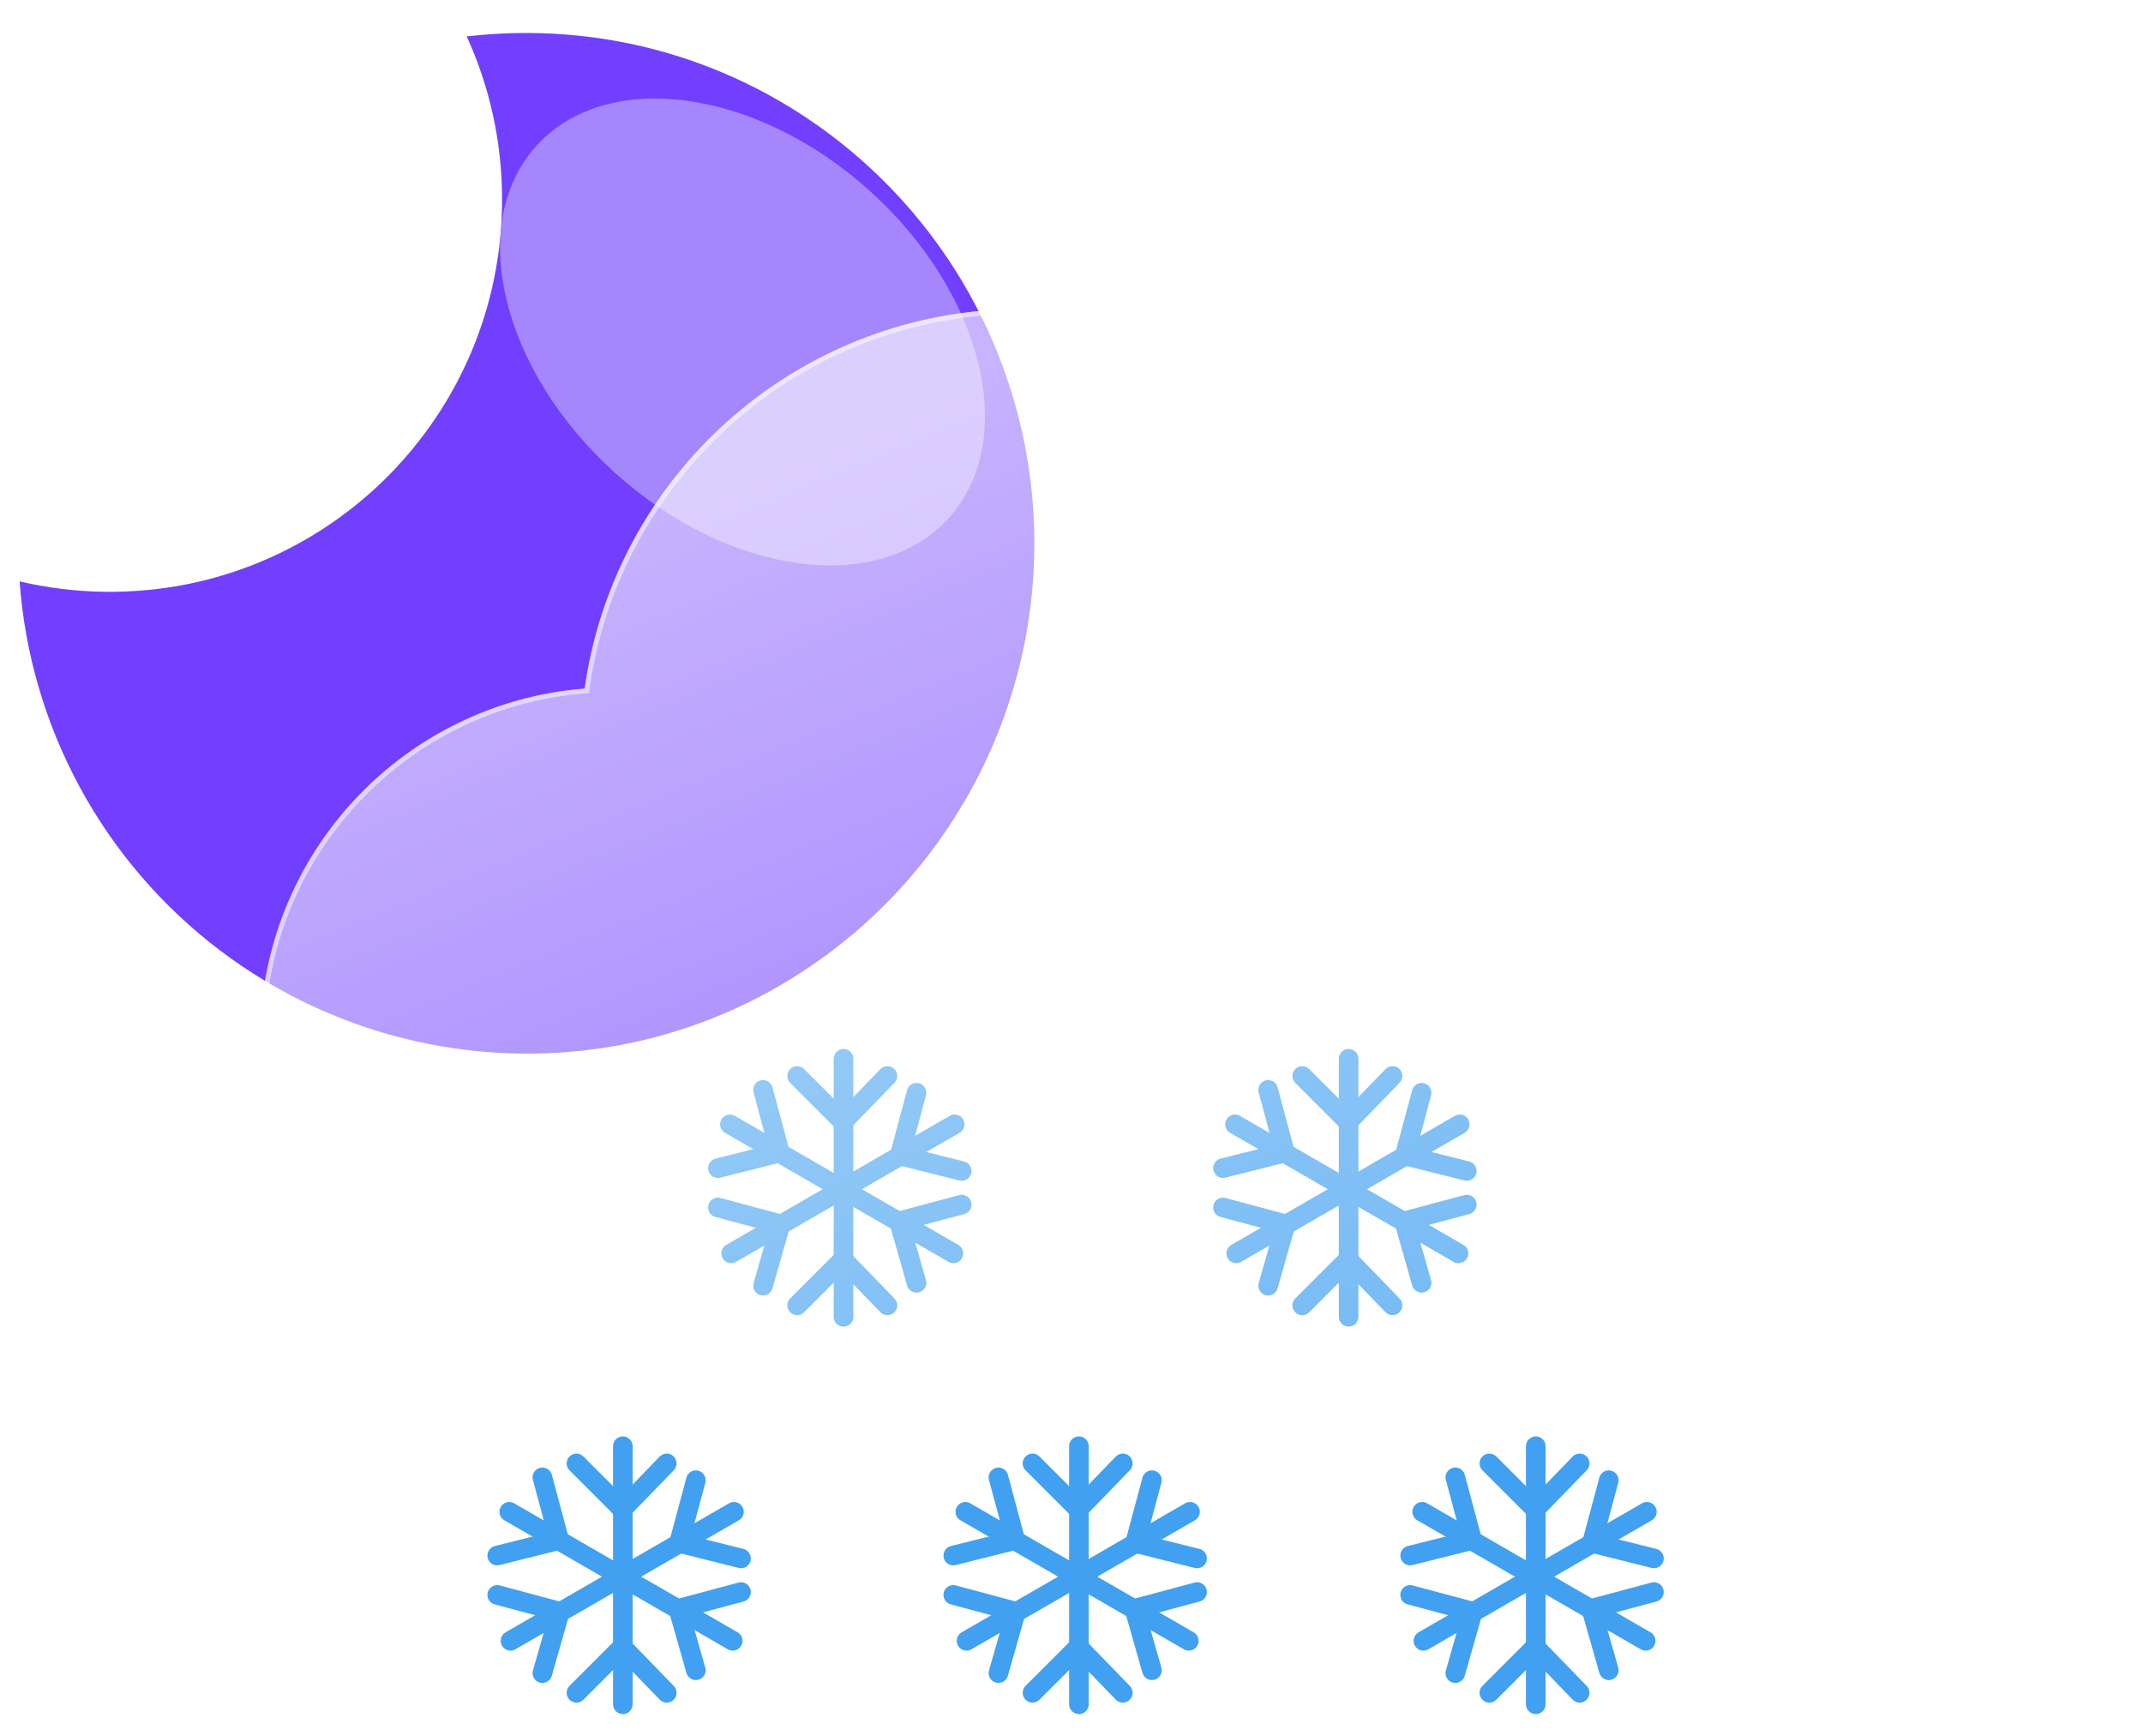 <svg width="437" height="354" viewBox="0 0 437 354" fill="none" xmlns="http://www.w3.org/2000/svg">
<g filter="url(#filter0_f_7_9701)">
<path d="M313.173 294.882V347.5" stroke="#42A0F0" stroke-width="4" stroke-linecap="round"/>
<path d="M313.067 307.744L322.129 298.39" stroke="#42A0F0" stroke-width="4" stroke-linecap="round"/>
<path d="M313.067 307.744L303.713 298.39" stroke="#42A0F0" stroke-width="4" stroke-linecap="round"/>
<path d="M313.067 335.807L322.129 345.161" stroke="#42A0F0" stroke-width="4" stroke-linecap="round"/>
<path d="M313.067 335.807L303.713 345.161" stroke="#42A0F0" stroke-width="4" stroke-linecap="round"/>
<path d="M335.832 308.254L290.264 334.563" stroke="#42A0F0" stroke-width="4" stroke-linecap="round"/>
<path d="M324.64 314.593L337.272 317.764" stroke="#42A0F0" stroke-width="4" stroke-linecap="round"/>
<path d="M324.64 314.593L328.064 301.815" stroke="#42A0F0" stroke-width="4" stroke-linecap="round"/>
<path d="M300.337 328.625L296.767 341.15" stroke="#42A0F0" stroke-width="4" stroke-linecap="round"/>
<path d="M300.337 328.625L287.559 325.201" stroke="#42A0F0" stroke-width="4" stroke-linecap="round"/>
<path d="M335.58 334.563L290.012 308.254" stroke="#42A0F0" stroke-width="4" stroke-linecap="round"/>
<path d="M324.494 328.041L328.064 340.566" stroke="#42A0F0" stroke-width="4" stroke-linecap="round"/>
<path d="M324.494 328.041L337.272 324.617" stroke="#42A0F0" stroke-width="4" stroke-linecap="round"/>
<path d="M300.191 314.009L287.559 317.18" stroke="#42A0F0" stroke-width="4" stroke-linecap="round"/>
<path d="M300.191 314.009L296.767 301.231" stroke="#42A0F0" stroke-width="4" stroke-linecap="round"/>
<path d="M220.008 294.882V347.5" stroke="#42A0F0" stroke-width="4" stroke-linecap="round"/>
<path d="M219.902 307.744L228.964 298.39" stroke="#42A0F0" stroke-width="4" stroke-linecap="round"/>
<path d="M219.902 307.744L210.548 298.39" stroke="#42A0F0" stroke-width="4" stroke-linecap="round"/>
<path d="M219.902 335.807L228.964 345.161" stroke="#42A0F0" stroke-width="4" stroke-linecap="round"/>
<path d="M219.902 335.807L210.548 345.161" stroke="#42A0F0" stroke-width="4" stroke-linecap="round"/>
<path d="M242.667 308.254L197.098 334.563" stroke="#42A0F0" stroke-width="4" stroke-linecap="round"/>
<path d="M231.475 314.593L244.107 317.764" stroke="#42A0F0" stroke-width="4" stroke-linecap="round"/>
<path d="M231.475 314.593L234.899 301.815" stroke="#42A0F0" stroke-width="4" stroke-linecap="round"/>
<path d="M207.172 328.625L203.602 341.15" stroke="#42A0F0" stroke-width="4" stroke-linecap="round"/>
<path d="M207.172 328.625L194.394 325.201" stroke="#42A0F0" stroke-width="4" stroke-linecap="round"/>
<path d="M242.415 334.563L196.847 308.254" stroke="#42A0F0" stroke-width="4" stroke-linecap="round"/>
<path d="M231.329 328.041L234.899 340.566" stroke="#42A0F0" stroke-width="4" stroke-linecap="round"/>
<path d="M231.329 328.041L244.107 324.617" stroke="#42A0F0" stroke-width="4" stroke-linecap="round"/>
<path d="M207.026 314.009L194.394 317.18" stroke="#42A0F0" stroke-width="4" stroke-linecap="round"/>
<path d="M207.026 314.009L203.602 301.231" stroke="#42A0F0" stroke-width="4" stroke-linecap="round"/>
<path d="M127.008 294.882V347.5" stroke="#42A0F0" stroke-width="4" stroke-linecap="round"/>
<path d="M126.902 307.744L135.964 298.39" stroke="#42A0F0" stroke-width="4" stroke-linecap="round"/>
<path d="M126.902 307.744L117.548 298.39" stroke="#42A0F0" stroke-width="4" stroke-linecap="round"/>
<path d="M126.902 335.807L135.964 345.161" stroke="#42A0F0" stroke-width="4" stroke-linecap="round"/>
<path d="M126.902 335.807L117.548 345.161" stroke="#42A0F0" stroke-width="4" stroke-linecap="round"/>
<path d="M149.667 308.254L104.098 334.563" stroke="#42A0F0" stroke-width="4" stroke-linecap="round"/>
<path d="M138.475 314.593L151.107 317.764" stroke="#42A0F0" stroke-width="4" stroke-linecap="round"/>
<path d="M138.475 314.593L141.899 301.815" stroke="#42A0F0" stroke-width="4" stroke-linecap="round"/>
<path d="M114.172 328.625L110.602 341.15" stroke="#42A0F0" stroke-width="4" stroke-linecap="round"/>
<path d="M114.172 328.625L101.394 325.201" stroke="#42A0F0" stroke-width="4" stroke-linecap="round"/>
<path d="M149.415 334.563L103.847 308.254" stroke="#42A0F0" stroke-width="4" stroke-linecap="round"/>
<path d="M138.329 328.041L141.899 340.566" stroke="#42A0F0" stroke-width="4" stroke-linecap="round"/>
<path d="M138.329 328.041L151.107 324.617" stroke="#42A0F0" stroke-width="4" stroke-linecap="round"/>
<path d="M114.026 314.009L101.394 317.18" stroke="#42A0F0" stroke-width="4" stroke-linecap="round"/>
<path d="M114.026 314.009L110.602 301.231" stroke="#42A0F0" stroke-width="4" stroke-linecap="round"/>
<path d="M172.008 215.882V268.5" stroke="#42A0F0" stroke-width="4" stroke-linecap="round"/>
<path d="M171.902 228.744L180.964 219.39" stroke="#42A0F0" stroke-width="4" stroke-linecap="round"/>
<path d="M171.902 228.744L162.548 219.39" stroke="#42A0F0" stroke-width="4" stroke-linecap="round"/>
<path d="M171.902 256.807L180.964 266.161" stroke="#42A0F0" stroke-width="4" stroke-linecap="round"/>
<path d="M171.902 256.807L162.548 266.161" stroke="#42A0F0" stroke-width="4" stroke-linecap="round"/>
<path d="M194.667 229.254L149.098 255.563" stroke="#42A0F0" stroke-width="4" stroke-linecap="round"/>
<path d="M183.475 235.593L196.107 238.764" stroke="#42A0F0" stroke-width="4" stroke-linecap="round"/>
<path d="M183.475 235.593L186.899 222.815" stroke="#42A0F0" stroke-width="4" stroke-linecap="round"/>
<path d="M159.172 249.625L155.602 262.15" stroke="#42A0F0" stroke-width="4" stroke-linecap="round"/>
<path d="M159.172 249.625L146.394 246.201" stroke="#42A0F0" stroke-width="4" stroke-linecap="round"/>
<path d="M194.415 255.563L148.847 229.254" stroke="#42A0F0" stroke-width="4" stroke-linecap="round"/>
<path d="M183.329 249.041L186.899 261.566" stroke="#42A0F0" stroke-width="4" stroke-linecap="round"/>
<path d="M183.329 249.041L196.107 245.617" stroke="#42A0F0" stroke-width="4" stroke-linecap="round"/>
<path d="M159.026 235.009L146.394 238.18" stroke="#42A0F0" stroke-width="4" stroke-linecap="round"/>
<path d="M159.026 235.009L155.602 222.231" stroke="#42A0F0" stroke-width="4" stroke-linecap="round"/>
<path d="M275.008 215.882V268.5" stroke="#42A0F0" stroke-width="4" stroke-linecap="round"/>
<path d="M274.902 228.744L283.964 219.39" stroke="#42A0F0" stroke-width="4" stroke-linecap="round"/>
<path d="M274.902 228.744L265.548 219.39" stroke="#42A0F0" stroke-width="4" stroke-linecap="round"/>
<path d="M274.902 256.807L283.964 266.161" stroke="#42A0F0" stroke-width="4" stroke-linecap="round"/>
<path d="M274.902 256.807L265.548 266.161" stroke="#42A0F0" stroke-width="4" stroke-linecap="round"/>
<path d="M297.667 229.254L252.098 255.563" stroke="#42A0F0" stroke-width="4" stroke-linecap="round"/>
<path d="M286.475 235.593L299.107 238.764" stroke="#42A0F0" stroke-width="4" stroke-linecap="round"/>
<path d="M286.475 235.593L289.899 222.815" stroke="#42A0F0" stroke-width="4" stroke-linecap="round"/>
<path d="M262.172 249.625L258.602 262.15" stroke="#42A0F0" stroke-width="4" stroke-linecap="round"/>
<path d="M262.172 249.625L249.394 246.201" stroke="#42A0F0" stroke-width="4" stroke-linecap="round"/>
<path d="M297.415 255.563L251.847 229.254" stroke="#42A0F0" stroke-width="4" stroke-linecap="round"/>
<path d="M286.329 249.041L289.899 261.566" stroke="#42A0F0" stroke-width="4" stroke-linecap="round"/>
<path d="M286.329 249.041L299.107 245.617" stroke="#42A0F0" stroke-width="4" stroke-linecap="round"/>
<path d="M262.026 235.009L249.394 238.18" stroke="#42A0F0" stroke-width="4" stroke-linecap="round"/>
<path d="M262.026 235.009L258.602 222.231" stroke="#42A0F0" stroke-width="4" stroke-linecap="round"/>
<path d="M107.268 6.723C114.278 6.721 121.27 7.43 128.137 8.837C141.39 11.567 153.974 16.889 165.164 24.497C180.667 35.005 193.053 49.495 201.021 66.444C208.989 83.393 212.244 102.175 210.444 120.817C208.644 139.458 201.856 157.271 190.793 172.383C179.73 187.495 164.801 199.347 147.574 206.695C141.312 209.356 134.8 211.388 128.136 212.76C113.685 215.69 98.775 215.508 84.4 212.224C70.026 208.941 56.516 202.632 44.77 193.718C33.024 184.804 23.313 173.489 16.283 160.528C9.253 147.566 5.066 133.256 4 118.549C15.331 121.201 27.102 121.372 38.506 119.049C48.739 116.953 58.459 112.863 67.112 107.012C79.974 98.329 90.042 86.102 96.096 71.812C98.141 66.973 99.703 61.942 100.757 56.795C103.004 45.766 102.921 34.39 100.513 23.395C99.302 17.897 97.51 12.544 95.169 7.424C99.185 6.957 103.225 6.723 107.268 6.723Z" fill="#713FFD"/>
<g filter="url(#filter1_f_7_9701)">
<path d="M177.339 38.896C154.095 17.966 123.644 13.891 109.325 29.794C95.007 45.696 102.242 75.554 125.487 96.484C148.732 117.413 179.182 121.488 193.501 105.586C207.82 89.684 200.584 59.825 177.339 38.896Z" fill="#A586FC"/>
</g>
<g filter="url(#filter2_d_7_9701)">
<path d="M306.345 282.002H114.913C96.343 281.988 78.498 274.791 65.114 261.917C51.73 249.044 43.845 231.492 43.109 212.936C42.374 194.38 48.845 176.259 61.168 162.366C73.491 148.473 90.71 139.886 109.221 138.402C111.861 119.762 120.278 102.419 133.289 88.812C146.299 75.206 163.248 66.02 181.752 62.549C200.255 59.077 219.381 61.494 236.439 69.459C253.497 77.424 267.628 90.537 276.845 106.952C293.75 101.101 312.015 100.417 329.31 104.988C346.605 109.559 362.146 119.179 373.952 132.619C385.757 146.06 393.292 162.712 395.594 180.452C397.896 198.193 394.862 216.217 386.879 232.225C382.194 246.69 373.047 259.299 360.751 268.242C348.455 277.185 333.641 282.002 318.437 282.002H306.345Z" fill="url(#paint0_linear_7_9701)"/>
<path d="M318.437 281.002C326.157 281.002 333.748 279.769 340.998 277.338C348.009 274.987 354.59 271.557 360.56 267.142C366.462 262.777 371.635 257.549 375.936 251.603C380.29 245.582 383.652 238.959 385.928 231.918L385.951 231.845L385.985 231.778C389.011 225.73 391.341 219.333 392.911 212.763C394.526 206.003 395.345 199.017 395.345 192.002C395.345 185.963 394.737 179.928 393.537 174.064C392.368 168.351 390.623 162.73 388.352 157.36C386.121 152.086 383.361 147 380.146 142.242C376.962 137.529 373.306 133.097 369.278 129.07C365.25 125.042 360.819 121.385 356.106 118.201C351.348 114.987 346.261 112.226 340.988 109.996C335.617 107.724 329.997 105.979 324.283 104.81C318.42 103.61 312.385 103.002 306.345 103.002C296.346 103.002 286.531 104.648 277.172 107.893L276.383 108.167L275.973 107.439C268.357 93.897 257.279 82.524 243.937 74.55C237.189 70.518 229.94 67.401 222.391 65.288C214.602 63.108 206.512 62.002 198.345 62.002C187.361 62.002 176.638 63.979 166.475 67.879C156.657 71.645 147.65 77.086 139.705 84.05C131.806 90.975 125.251 99.145 120.221 108.333C115.069 117.748 111.701 127.91 110.211 138.537L110.1 139.333L109.299 139.396C100.341 140.097 91.722 142.455 83.682 146.406C75.869 150.244 68.893 155.436 62.947 161.837C50.729 174.989 44 192.126 44 210.089C44 219.663 45.875 228.949 49.572 237.691C51.349 241.893 53.549 245.946 56.11 249.736C58.647 253.492 61.561 257.023 64.77 260.232C67.979 263.441 71.51 266.355 75.266 268.892C79.056 271.453 83.109 273.653 87.311 275.43C96.052 279.127 105.339 281.002 114.913 281.002H306.345H318.437ZM318.437 282.002H306.345H114.913C75.197 282.002 43 249.805 43 210.089C43 172.288 72.165 141.299 109.221 138.399C115.35 94.66 152.917 61.002 198.345 61.002C232.048 61.002 261.422 79.526 276.845 106.948C286.087 103.743 296.012 102.002 306.345 102.002C356.051 102.002 396.345 142.297 396.345 192.002C396.345 206.458 392.936 220.121 386.879 232.225C377.544 261.111 350.431 282.002 318.437 282.002Z" fill="white" fill-opacity="0.5"/>
</g>
</g>
<defs>
<filter id="filter0_f_7_9701" x="0" y="2.723" width="400.345" height="350.777" filterUnits="userSpaceOnUse" color-interpolation-filters="sRGB">
<feFlood flood-opacity="0" result="BackgroundImageFix"/>
<feBlend mode="normal" in="SourceGraphic" in2="BackgroundImageFix" result="shape"/>
<feGaussianBlur stdDeviation="2" result="effect1_foregroundBlur_7_9701"/>
</filter>
<filter id="filter1_f_7_9701" x="81.974" y="0.093" width="138.879" height="135.194" filterUnits="userSpaceOnUse" color-interpolation-filters="sRGB">
<feFlood flood-opacity="0" result="BackgroundImageFix"/>
<feBlend mode="normal" in="SourceGraphic" in2="BackgroundImageFix" result="shape"/>
<feGaussianBlur stdDeviation="10" result="effect1_foregroundBlur_7_9701"/>
</filter>
<filter id="filter2_d_7_9701" x="23" y="33.002" width="413.345" height="281" filterUnits="userSpaceOnUse" color-interpolation-filters="sRGB">
<feFlood flood-opacity="0" result="BackgroundImageFix"/>
<feColorMatrix in="SourceAlpha" type="matrix" values="0 0 0 0 0 0 0 0 0 0 0 0 0 0 0 0 0 0 127 0" result="hardAlpha"/>
<feOffset dx="10" dy="2"/>
<feGaussianBlur stdDeviation="15"/>
<feColorMatrix type="matrix" values="0 0 0 0 0.502 0 0 0 0 0.502 0 0 0 0 0.502 0 0 0 0.302 0"/>
<feBlend mode="normal" in2="BackgroundImageFix" result="effect1_dropShadow_7_9701"/>
<feBlend mode="normal" in="SourceGraphic" in2="effect1_dropShadow_7_9701" result="shape"/>
</filter>
<linearGradient id="paint0_linear_7_9701" x1="219.698" y1="61.005" x2="322.341" y2="309.169" gradientUnits="userSpaceOnUse">
<stop stop-color="white" stop-opacity="0.604"/>
<stop offset="1" stop-color="white" stop-opacity="0.2"/>
</linearGradient>
</defs>
</svg>
